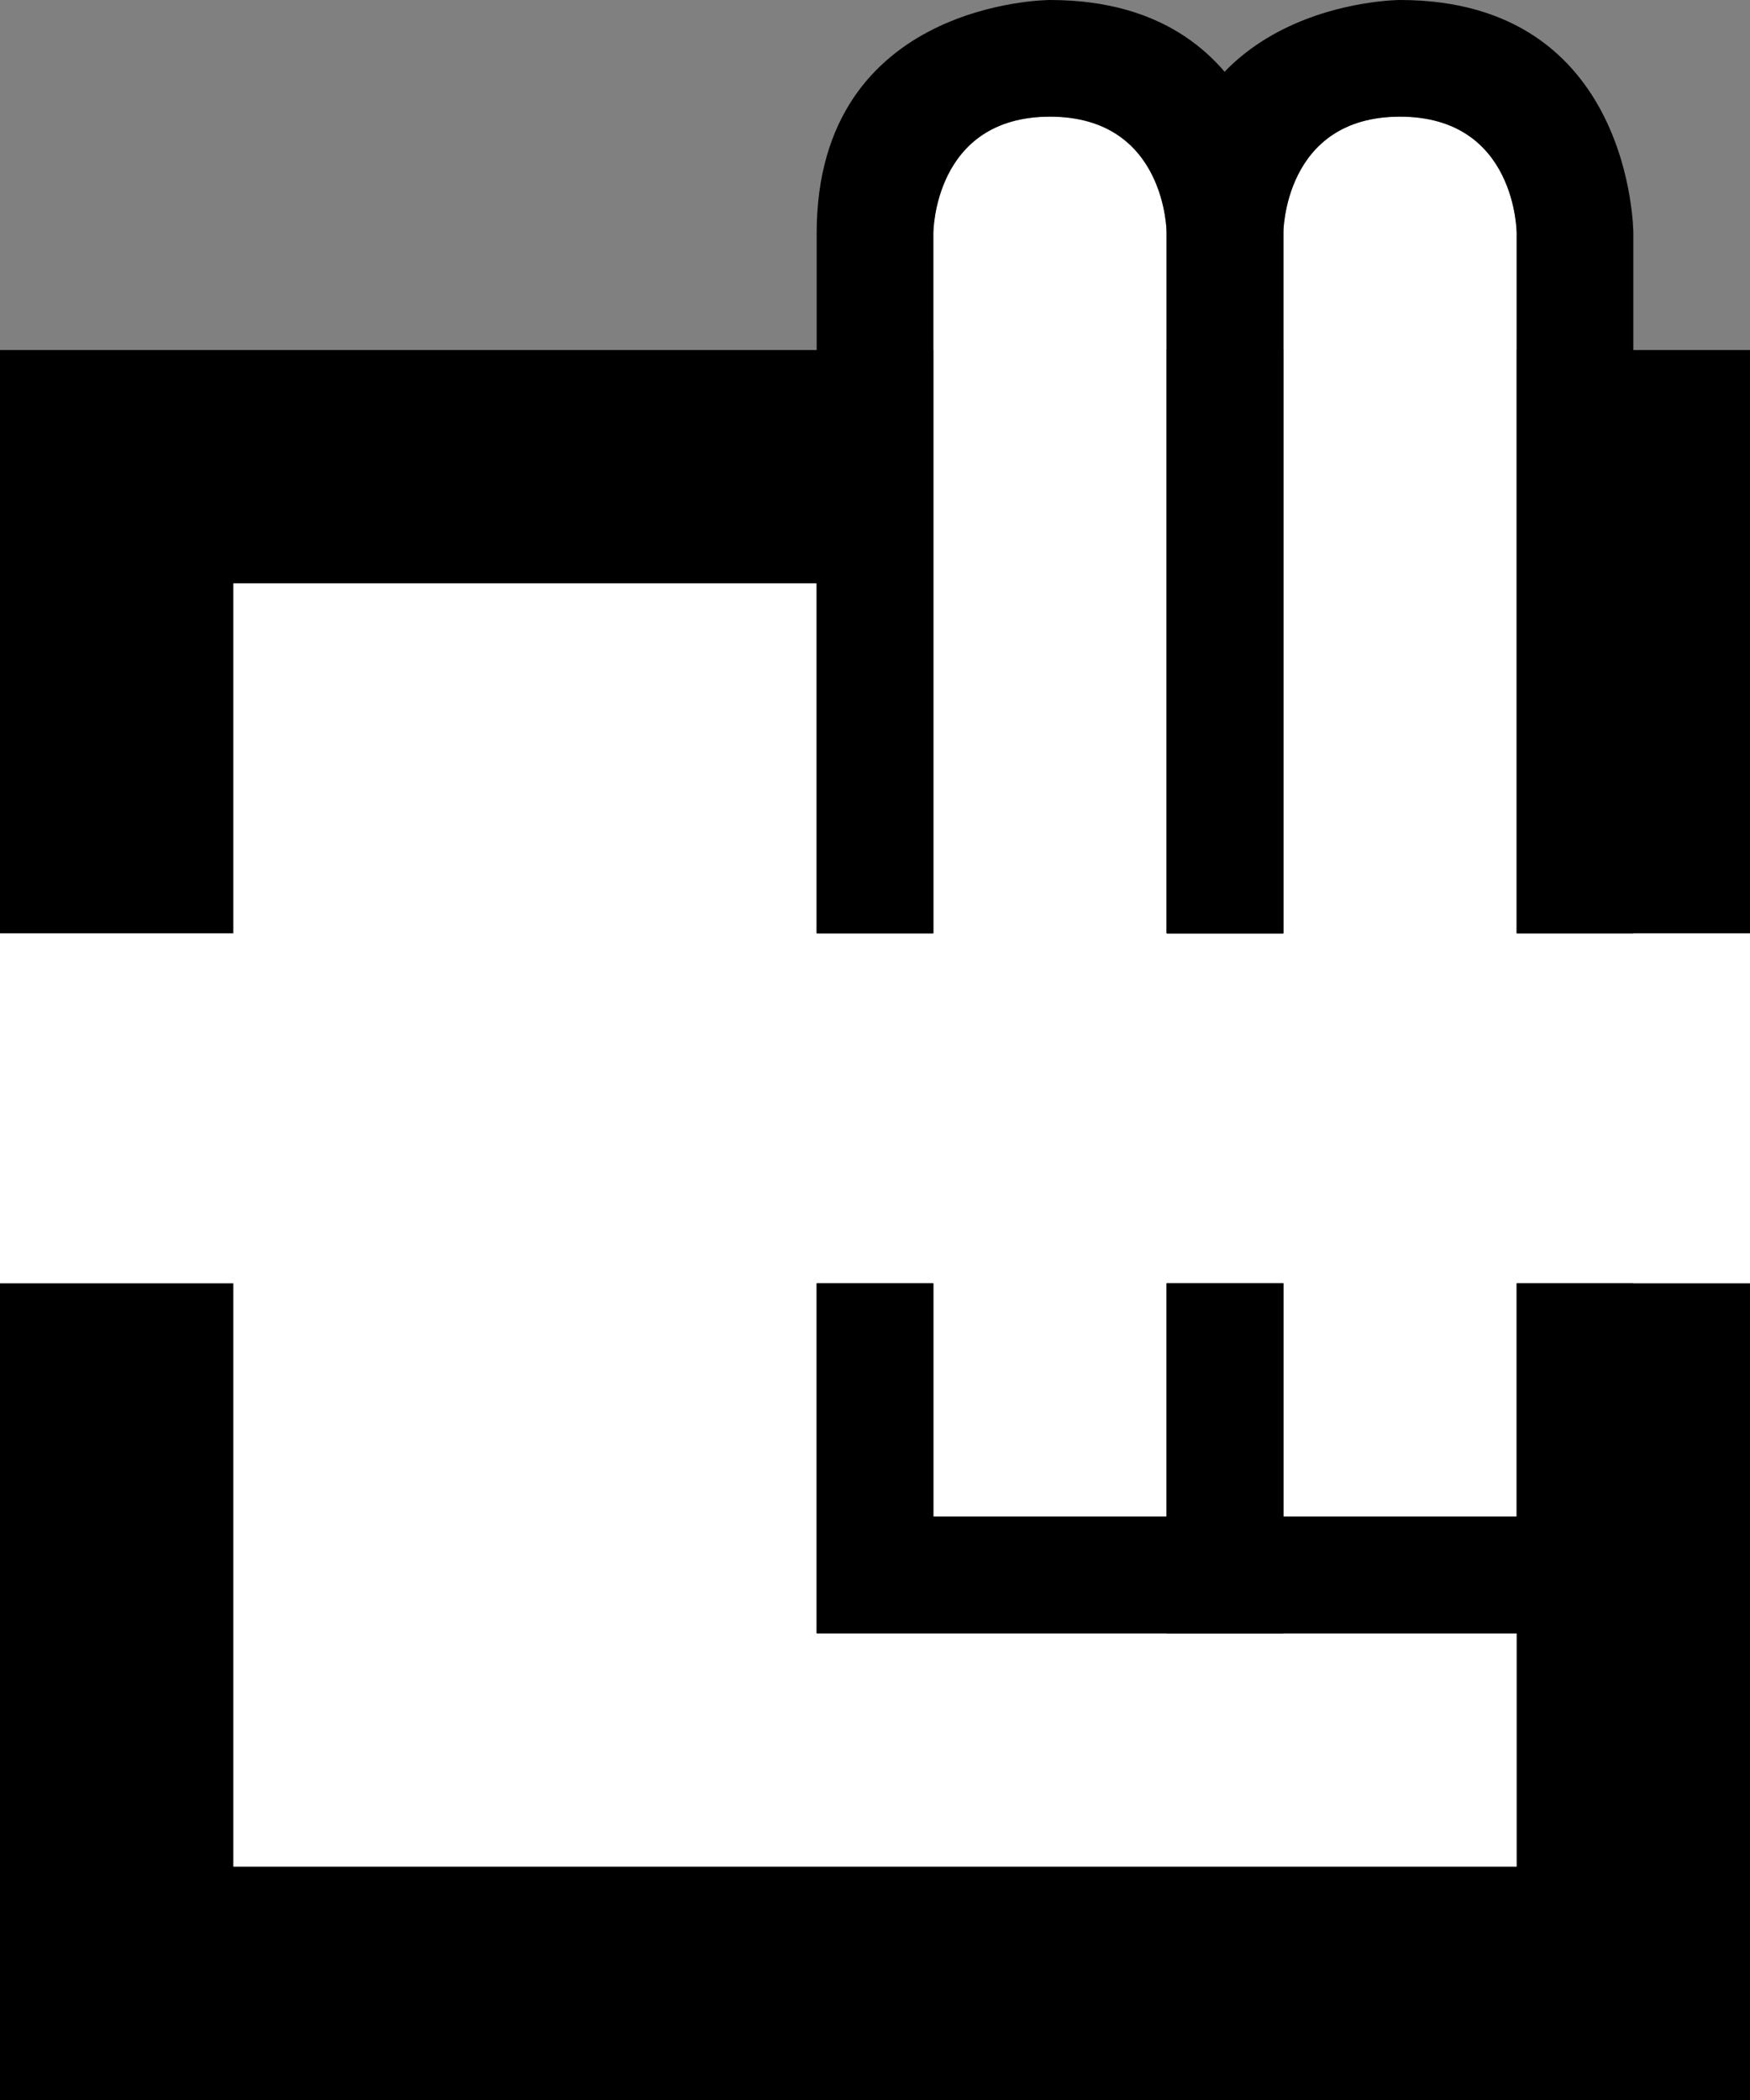 <svg xmlns="http://www.w3.org/2000/svg" width="15" height="18" version="1.0"><rect width="100%" height="100%" fill="#808080" stroke="none"/><path d="M0 3h15v15H0z"/><path d="M8 2v6H7V5H2v3H0v3h2v5h11v-2H7v-3h1v2h2v-2h1v2h2v-2h2V8h-2V2s0-1-1-1-1 1-1 1v6h-1V2s0-1-1-1-1 1-1 1z" fill="#fff"/><path d="M12 0s-2 0-2 2v6h1V2s0-1 1-1 1 1 1 1v6h1V2s0-2-2-2zm-2 11v3h4v-3h-1v2h-2v-2h-1z"/><path d="M9 0S7 0 7 2v6h1V2s0-1 1-1 1 1 1 1v6h1V2s0-2-2-2zM7 11v3h4v-3h-1v2H8v-2H7z"/></svg>